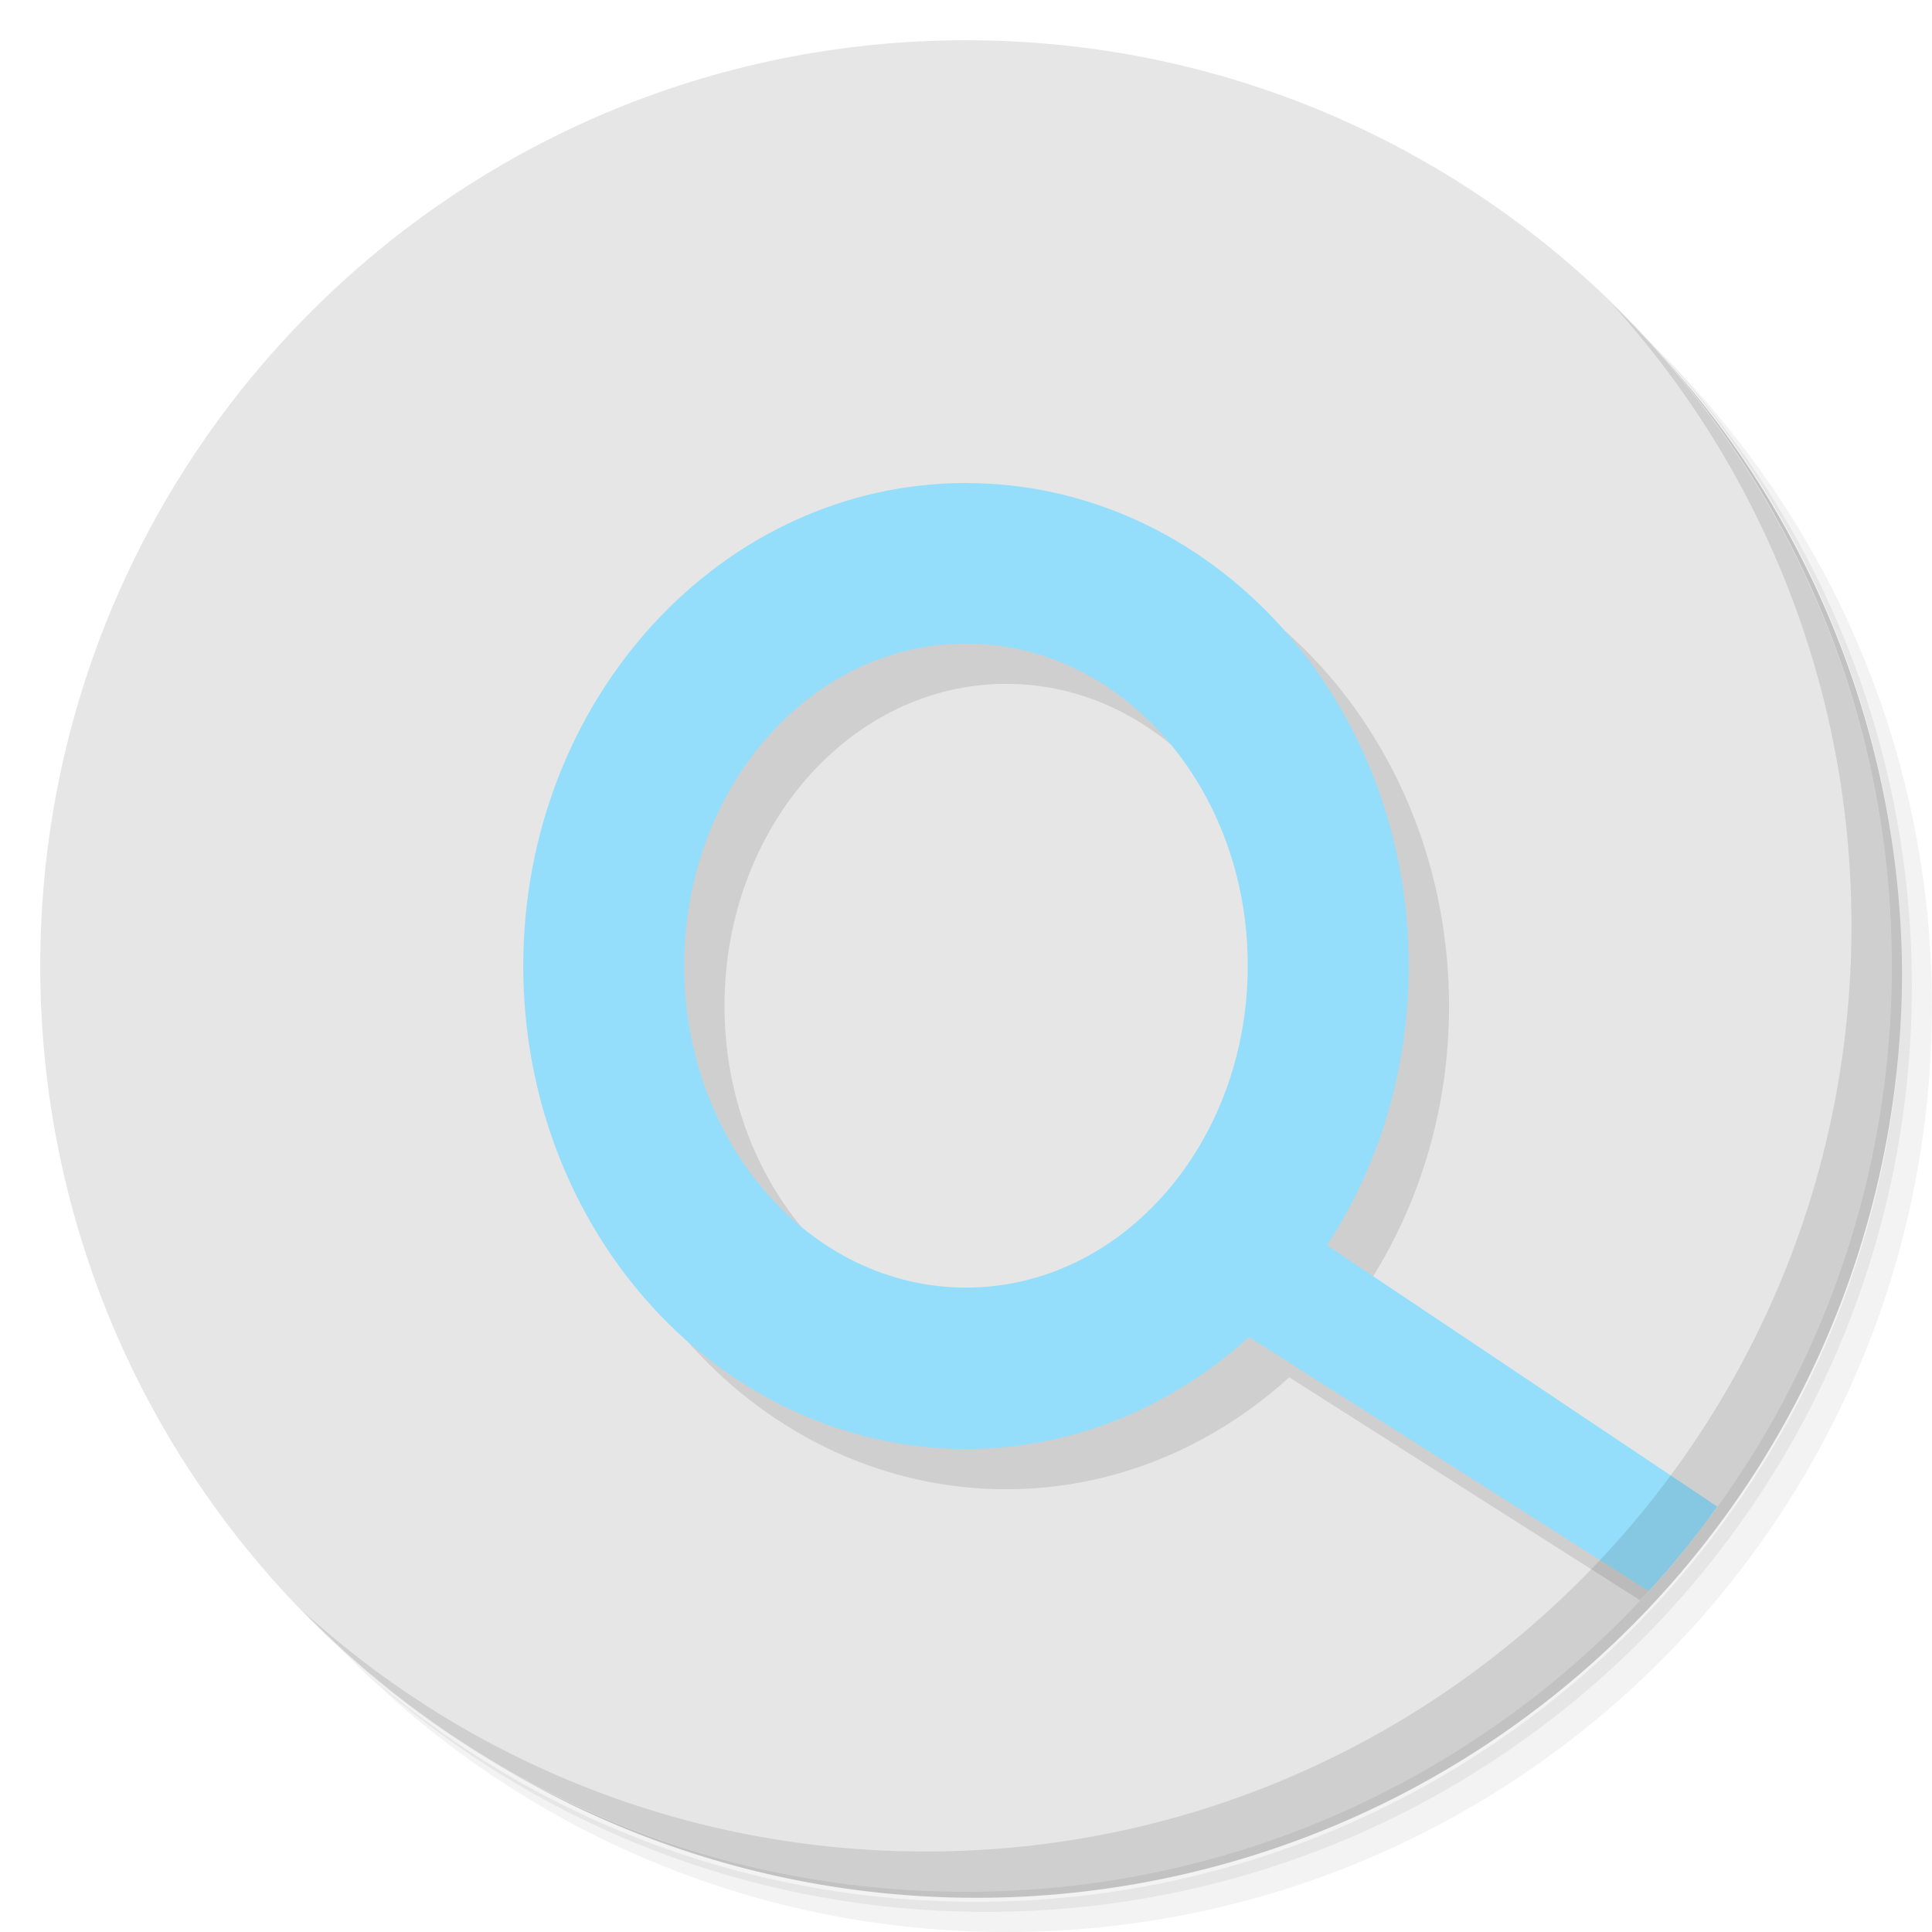 <?xml version="1.0" encoding="UTF-8" standalone="no"?>
<svg
   xmlns:dc="http://purl.org/dc/elements/1.1/"
   xmlns:cc="http://creativecommons.org/ns#"
   xmlns:rdf="http://www.w3.org/1999/02/22-rdf-syntax-ns#"
   xmlns:svg="http://www.w3.org/2000/svg"
   xmlns="http://www.w3.org/2000/svg"
   xmlns:sodipodi="http://sodipodi.sourceforge.net/DTD/sodipodi-0.dtd"
   xmlns:inkscape="http://www.inkscape.org/namespaces/inkscape"
   viewBox="0 0 48 48"
   id="svg2"
   version="1.1"
   inkscape:version="0.91 r13725"
   sodipodi:docname="unvanquished.svg">
  <sodipodi:namedview
     pagecolor="#ffffff"
     bordercolor="#666666"
     borderopacity="1"
     objecttolerance="10"
     gridtolerance="10"
     guidetolerance="10"
     inkscape:pageopacity="0"
     inkscape:pageshadow="2"
     inkscape:window-width="767"
     inkscape:window-height="480"
     id="namedview43"
     showgrid="false"
     inkscape:zoom="4.9166667"
     inkscape:cx="24"
     inkscape:cy="24"
     inkscape:window-x="57"
     inkscape:window-y="31"
     inkscape:window-maximized="0"
     inkscape:current-layer="g19" />
  <defs
     id="defs4">
    <linearGradient
       id="linearGradient3764"
       x1="1"
       x2="47"
       gradientUnits="userSpaceOnUse"
       gradientTransform="matrix(0,-1,1,0,-1.5e-6,48)">
      <stop
         style="stop-color:#444;stop-opacity:1"
         id="stop7" />
      <stop
         offset="1"
         style="stop-color:#4e4e4e;stop-opacity:1"
         id="stop9" />
    </linearGradient>
  </defs>
  <g
     id="g11">
    <path
       d="m 36.31 5 c 5.859 4.062 9.688 10.831 9.688 18.5 c 0 12.426 -10.07 22.5 -22.5 22.5 c -7.669 0 -14.438 -3.828 -18.5 -9.688 c 1.037 1.822 2.306 3.499 3.781 4.969 c 4.085 3.712 9.514 5.969 15.469 5.969 c 12.703 0 23 -10.298 23 -23 c 0 -5.954 -2.256 -11.384 -5.969 -15.469 c -1.469 -1.475 -3.147 -2.744 -4.969 -3.781 z m 4.969 3.781 c 3.854 4.113 6.219 9.637 6.219 15.719 c 0 12.703 -10.297 23 -23 23 c -6.081 0 -11.606 -2.364 -15.719 -6.219 c 4.16 4.144 9.883 6.719 16.219 6.719 c 12.703 0 23 -10.298 23 -23 c 0 -6.335 -2.575 -12.06 -6.719 -16.219 z"
       style="opacity:0.05"
       id="path13" />
    <path
       d="m 41.28 8.781 c 3.712 4.085 5.969 9.514 5.969 15.469 c 0 12.703 -10.297 23 -23 23 c -5.954 0 -11.384 -2.256 -15.469 -5.969 c 4.113 3.854 9.637 6.219 15.719 6.219 c 12.703 0 23 -10.298 23 -23 c 0 -6.081 -2.364 -11.606 -6.219 -15.719 z"
       style="opacity:0.1"
       id="path15" />
    <path
       d="m 31.25 2.375 c 8.615 3.154 14.75 11.417 14.75 21.13 c 0 12.426 -10.07 22.5 -22.5 22.5 c -9.708 0 -17.971 -6.135 -21.12 -14.75 a 23 23 0 0 0 44.875 -7 a 23 23 0 0 0 -16 -21.875 z"
       style="opacity:0.2"
       id="path17" />
  </g>
  <g
     id="g19">
    <path
       d="m 24 1 c 12.703 0 23 10.297 23 23 c 0 12.703 -10.297 23 -23 23 -12.703 0 -23 -10.297 -23 -23 0 -12.703 10.297 -23 23 -23 z"
       style="fill:#e6e6e6;fill-opacity:1"
       id="path21" />
    <path
       d="m 25 13 c -6.074 0 -11 5.371 -11 12 c 0 6.629 4.926 12 11 12 c 2.672 0 5.124 -1.051 7.03 -2.781 l 8.717 5.539 c 0.627 -0.666 1.217 -1.367 1.762 -2.104 l -8.539 -5.715 c 1.277 -1.961 2.031 -4.352 2.031 -6.938 c 0 -6.637 -4.926 -12 -11 -12 l 0 -0.002 z m 0 3.99 c 3.867 0 7 3.582 7 8 c 0 4.418 -3.133 8 -7 8 c -3.867 0 -7 -3.582 -7 -8 c 0 -4.418 3.133 -8 7 -8 z"
       style="fill:#000;opacity:0.1;fill-opacity:1"
       id="path23" />
    <path
       d="m 24 12 c -6.074 0 -11 5.371 -11 12 c 0 6.629 4.926 12 11 12 c 2.672 0 5.124 -1.051 7.03 -2.781 l 9.934 6.311 c 0.608 -0.664 1.175 -1.366 1.703 -2.098 l -9.697 -6.492 c 1.277 -1.961 2.031 -4.352 2.031 -6.938 c 0 -6.637 -4.926 -12 -11 -12 l 0 -0.002 z m 0 3.99 c 3.867 0 7 3.582 7 8 c 0 4.418 -3.133 8 -7 8 c -3.867 0 -7 -3.582 -7 -8 c 0 -4.418 3.133 -8 7 -8 z"
       style="fill:#95defb;fill-opacity:1"
       id="path25" />
  </g>
  <g
     id="g27">
    <g
       id="g29">
      <g
         transform="translate(1,1)"
         id="g31">
        <g
           style="opacity:0.1"
           id="g33">
          <!-- color: #4e4e4e -->
        </g>
      </g>
    </g>
  </g>
  <g
     id="g35">
    <g
       id="g37">
      <!-- color: #4e4e4e -->
    </g>
  </g>
  <g
     id="g39">
    <path
       d="m 40.03 7.531 c 3.712 4.084 5.969 9.514 5.969 15.469 0 12.703 -10.297 23 -23 23 c -5.954 0 -11.384 -2.256 -15.469 -5.969 4.178 4.291 10.01 6.969 16.469 6.969 c 12.703 0 23 -10.298 23 -23 0 -6.462 -2.677 -12.291 -6.969 -16.469 z"
       style="opacity:0.1"
       id="path41" />
  </g>
</svg>

